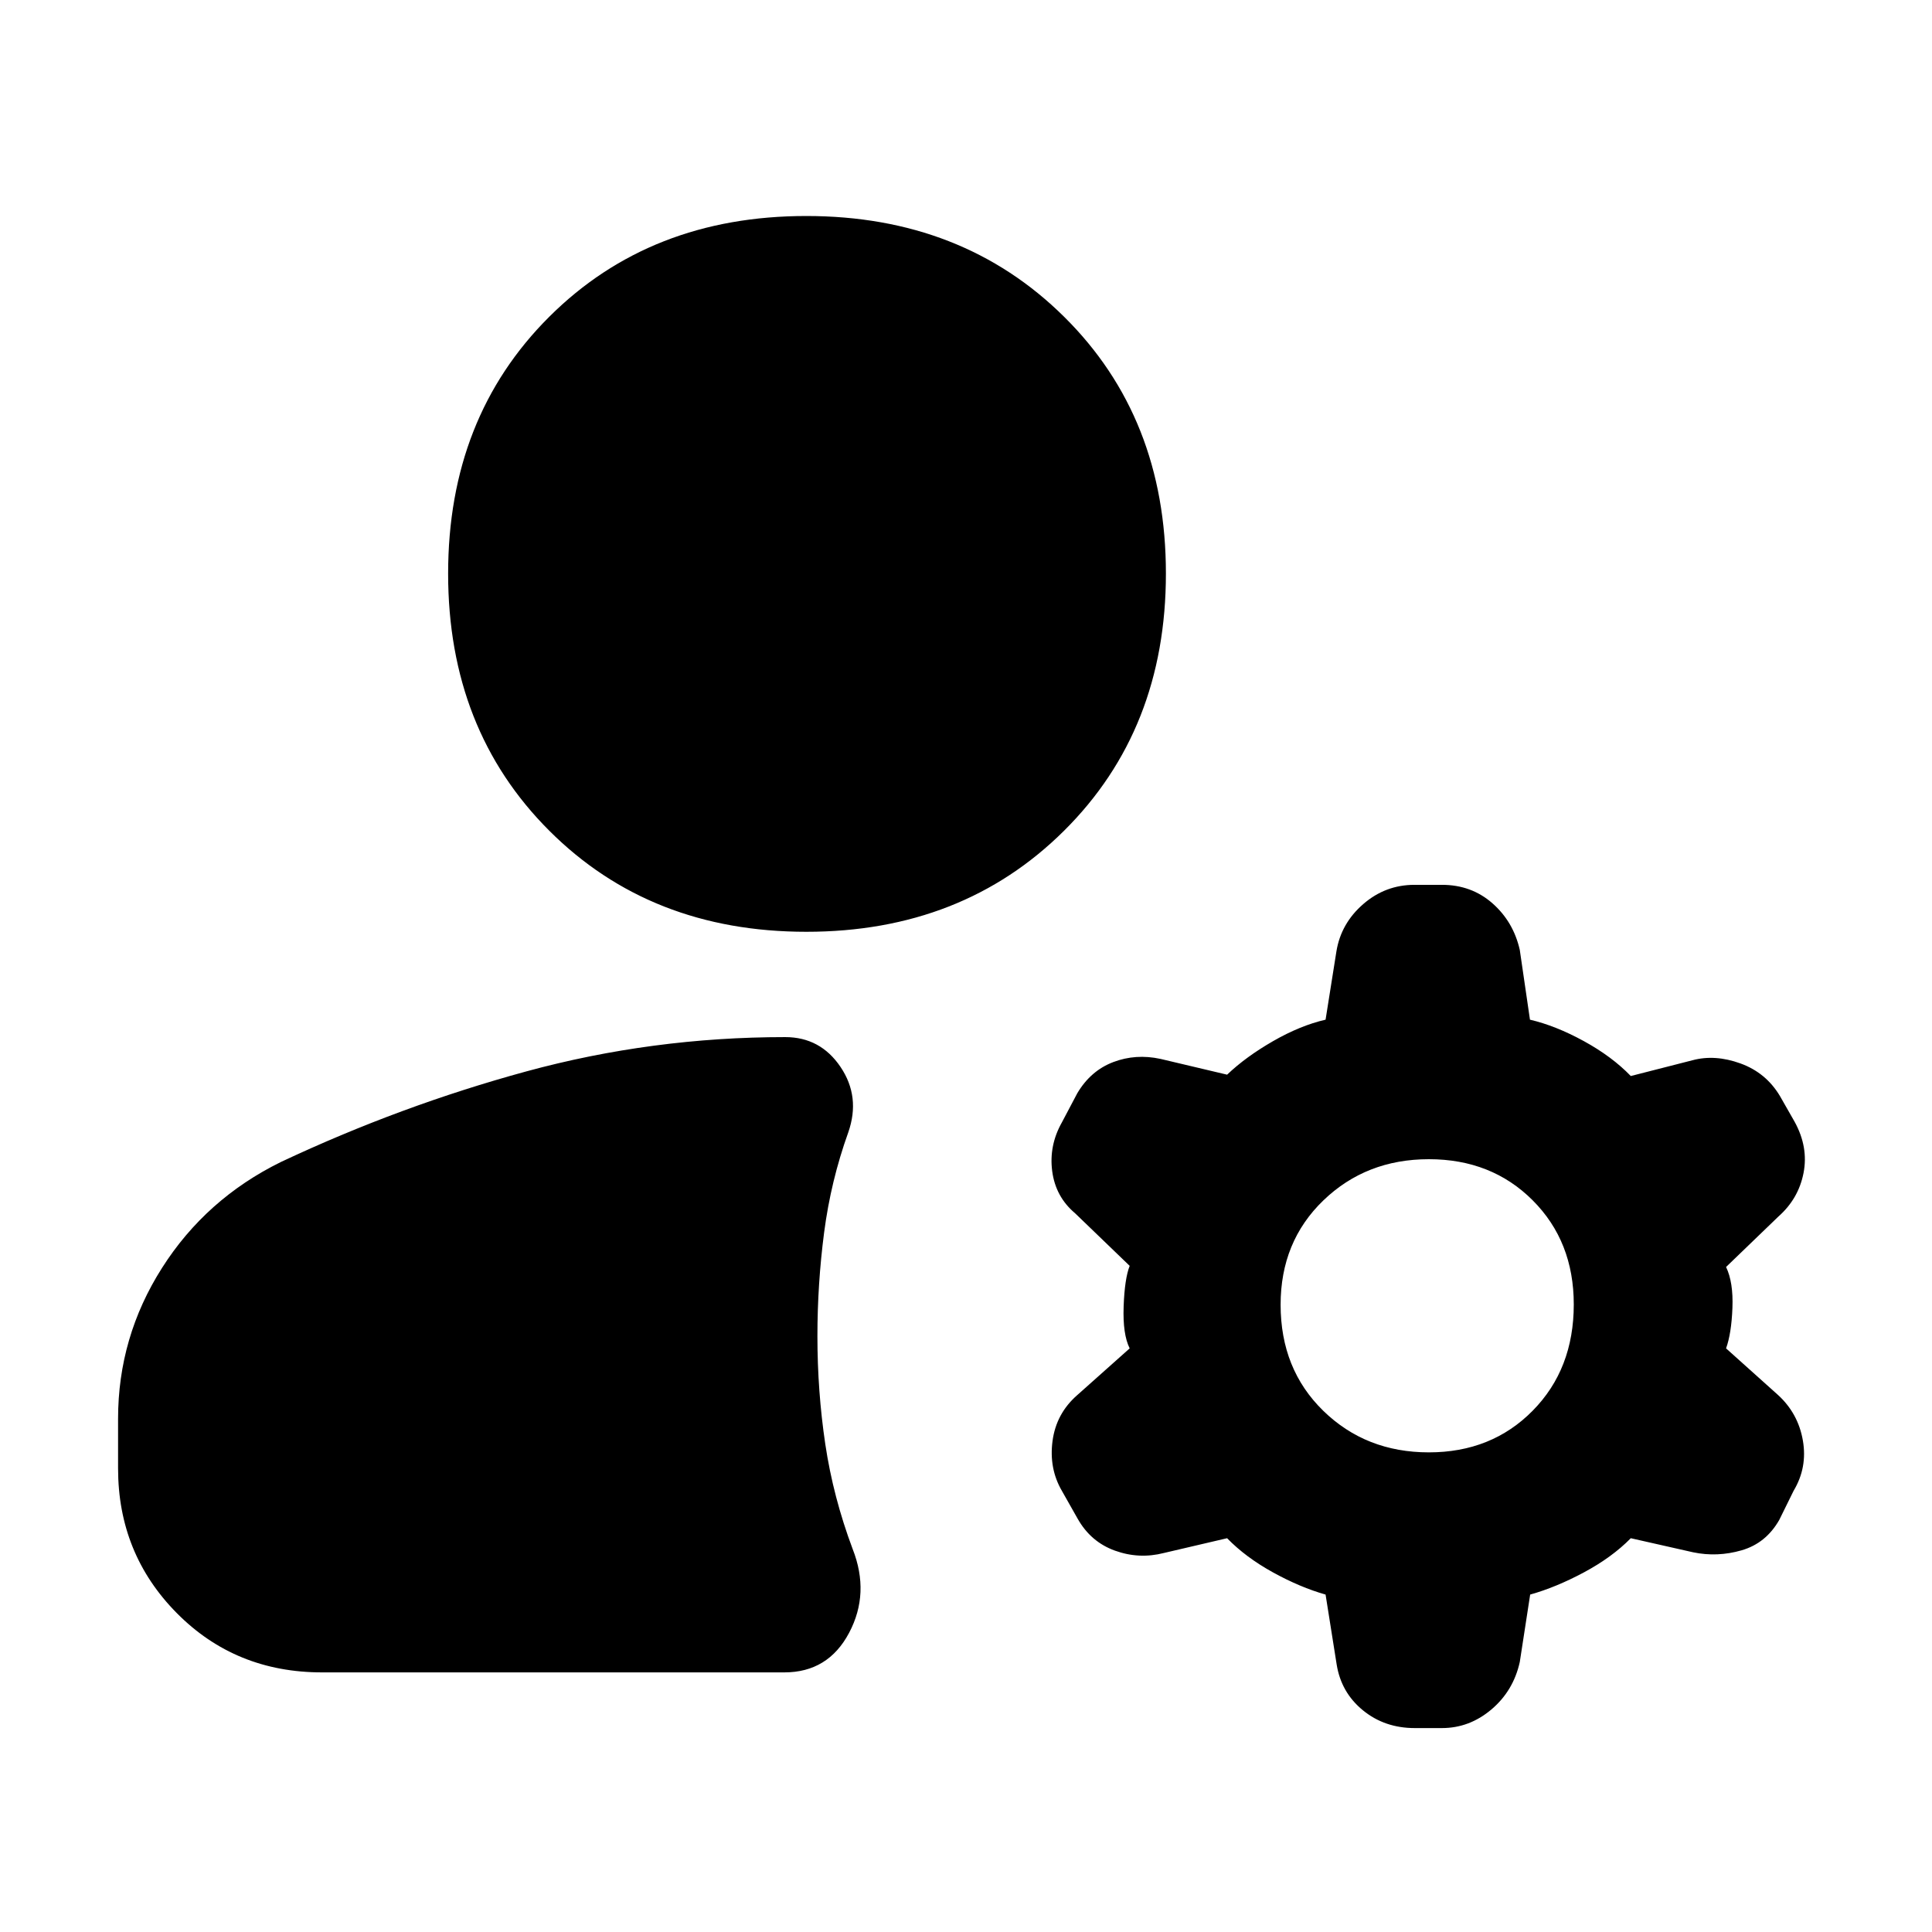 <svg xmlns="http://www.w3.org/2000/svg" height="40" viewBox="0 -960 960 960" width="40"><path d="M58.67-230.33v-24.71q0-40.56 21.81-74.89t59.07-52.67q59.5-28 122.03-45.04 62.53-17.03 128.59-17.03 17.49 0 27.49 14.84 10.01 14.83 3.84 32.5-8.67 24.16-12 49.75-3.33 25.58-3.33 51.51 0 27.4 3.91 53.65 3.92 26.25 13.59 52.09 8.66 22-1.75 41.66Q411.5-129 389.74-129H160q-43.02 0-72.18-29.49-29.15-29.49-29.15-71.84Zm651.33-8q31.17 0 51.58-20.7Q782-279.72 782-311.83q0-31.31-20.42-51.74Q741.17-384 710-384q-31.17 0-52.42 20.47t-21.25 51.84q0 32.02 21.18 52.69 21.19 20.67 52.49 20.67ZM400.68-497q-77.51 0-127.76-50.24-50.25-50.23-50.25-127.74 0-77.52 50.23-127.6 50.24-50.09 127.75-50.09 77.52 0 128.1 50.07t50.58 127.59q0 77.51-50.57 127.76Q478.2-497 400.68-497Zm263.49 364-5.5-34.67q-12.56-3.55-26.13-11.02-13.57-7.48-22.8-16.98l-31.41 7.34q-12.34 3.16-24.33-1.17-12-4.33-18.5-15.83l-7.83-13.84q-6.5-11.16-4.67-24.83 1.83-13.67 12.33-22.83l26-23.17q-3.5-7-3-20.83.5-13.84 3-20.17l-27.16-26.17q-9.67-8.16-11.34-20.91-1.66-12.75 4.84-24.25l7.66-14.5q6.65-11.17 17.83-15.42 11.17-4.25 23.51-1.58l33.07 7.83q9.23-8.83 22.8-16.64 13.57-7.8 26.13-10.69l5.39-33.95q2.27-13.89 13.31-23.47 11.03-9.58 25.46-9.58h13.67q14.63 0 25.07 9.16Q752-502 755.17-488l5.06 34.67q12.8 3 26.78 10.66Q801-435 810.33-425.33l30.67-7.84q11.17-3 23.83 1.59 12.67 4.58 19.61 16.19l7.29 12.78q6.94 12.61 4.44 25.44-2.5 12.84-12.5 21.67l-26 25.06q3.66 7.59 3.16 20.35-.5 12.76-3.16 20.09l25.83 23.17q10 9.16 12.33 22.58 2.34 13.42-4.6 25.02l-7.13 14.47q-6.6 11.59-18.68 15.09-12.09 3.5-24.09 1l-31-7q-9.33 9.5-23.28 16.97-13.96 7.47-26.72 11.03l-5.16 33.5q-3.17 14.34-14.1 23.59-10.94 9.25-24.57 9.25h-13.53q-14.97 0-25.78-8.86-10.81-8.85-13.02-22.81Z"/></svg>